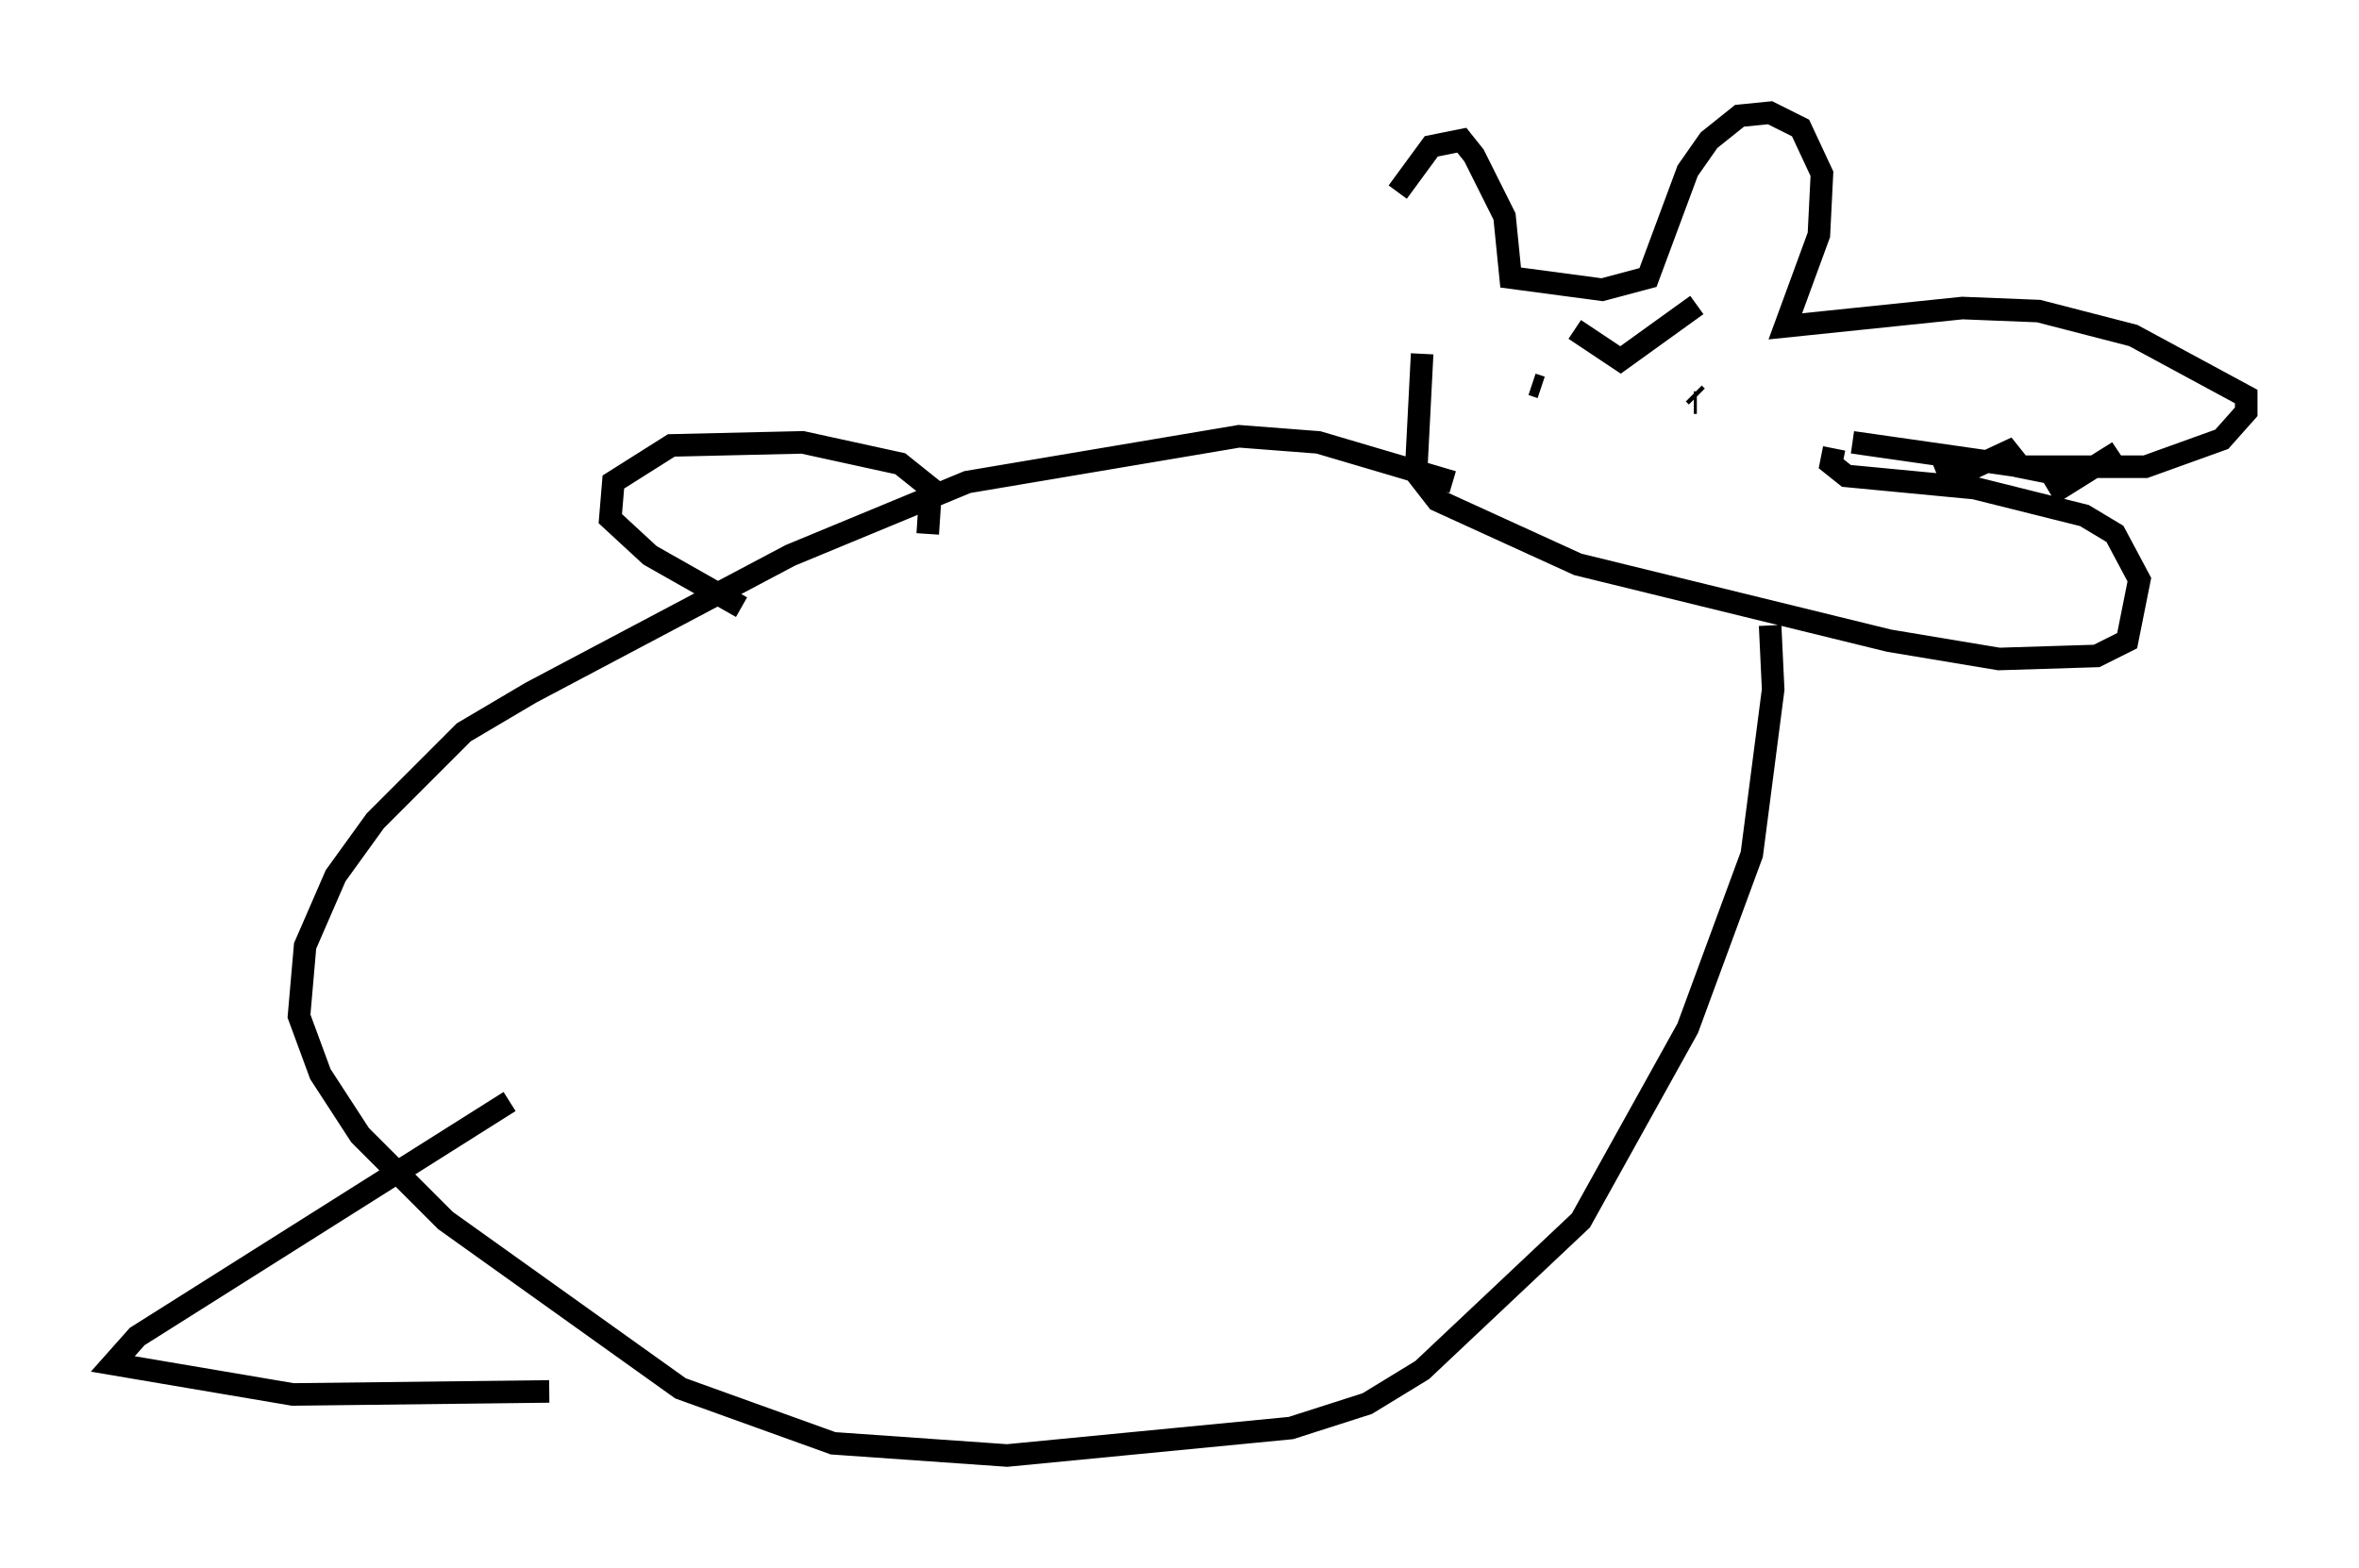 <?xml version="1.0" encoding="utf-8" ?>
<svg baseProfile="full" height="69.539" version="1.1" width="104.586" xmlns="http://www.w3.org/2000/svg" xmlns:ev="http://www.w3.org/2001/xml-events" xmlns:xlink="http://www.w3.org/1999/xlink"><defs /><rect fill="white" height="69.539" width="104.586" x="0" y="0" /><path d="M61.021, 14.607 m0.947, -6.089 l1.488, -2.03 1.353, -0.271 l0.541, 0.677 1.353, 2.706 l0.271, 2.706 4.059, 0.541 l2.03, -0.541 1.759, -4.736 l0.947, -1.353 1.353, -1.083 l1.353, -0.135 1.353, 0.677 l0.947, 2.03 -0.135, 2.706 l-1.488, 4.059 7.848, -0.812 l3.383, 0.135 4.195, 1.083 l5.007, 2.706 0.0, 0.677 l-1.083, 1.218 -3.383, 1.218 l-5.413, 0.0 -7.578, -1.083 m-0.812, 0.271 l-0.135, 0.677 0.677, 0.541 l5.683, 0.541 4.871, 1.218 l1.353, 0.812 1.083, 2.03 l-0.541, 2.706 -1.353, 0.677 l-4.33, 0.135 -4.871, -0.812 l-13.802, -3.383 -6.225, -2.842 l-0.947, -1.218 0.271, -5.277 m4.736, 1.083 l0.0, 0.0 m7.172, -0.406 l0.0, 0.0 m-7.036, 0.677 l0.406, 0.135 m4.871, -0.271 l0.0, 0.0 m-3.383, -2.3 l2.03, 1.353 3.383, -2.436 m-0.135, 4.33 l0.135, 0.0 m0.0, -0.271 l-0.135, -0.135 m10.961, 2.706 l0.271, 0.677 0.677, 0.135 l2.03, -0.947 0.541, 0.677 l1.353, 0.271 0.406, 0.677 l2.165, -1.353 0.271, 0.406 m-15.291, 7.036 l0.135, 2.842 -0.947, 7.307 l-2.842, 7.713 -4.736, 8.525 l-7.036, 6.631 -2.436, 1.488 l-3.383, 1.083 -12.584, 1.218 l-7.713, -0.541 -6.766, -2.436 l-10.419, -7.442 -3.789, -3.789 l-1.759, -2.706 -0.947, -2.571 l0.271, -3.112 1.353, -3.112 l1.759, -2.436 3.924, -3.924 l2.977, -1.759 11.502, -6.089 l7.848, -3.248 12.043, -2.03 l3.518, 0.271 5.954, 1.759 m-23.274, 2.3 l0.135, -2.03 -1.353, -1.083 l-4.33, -0.947 -5.819, 0.135 l-2.571, 1.624 -0.135, 1.624 l1.759, 1.624 4.059, 2.3 m-10.284, 21.921 l-16.509, 10.419 -1.083, 1.218 l7.984, 1.353 11.367, -0.135 " fill="none" stroke="black" stroke-width="1" /></svg>